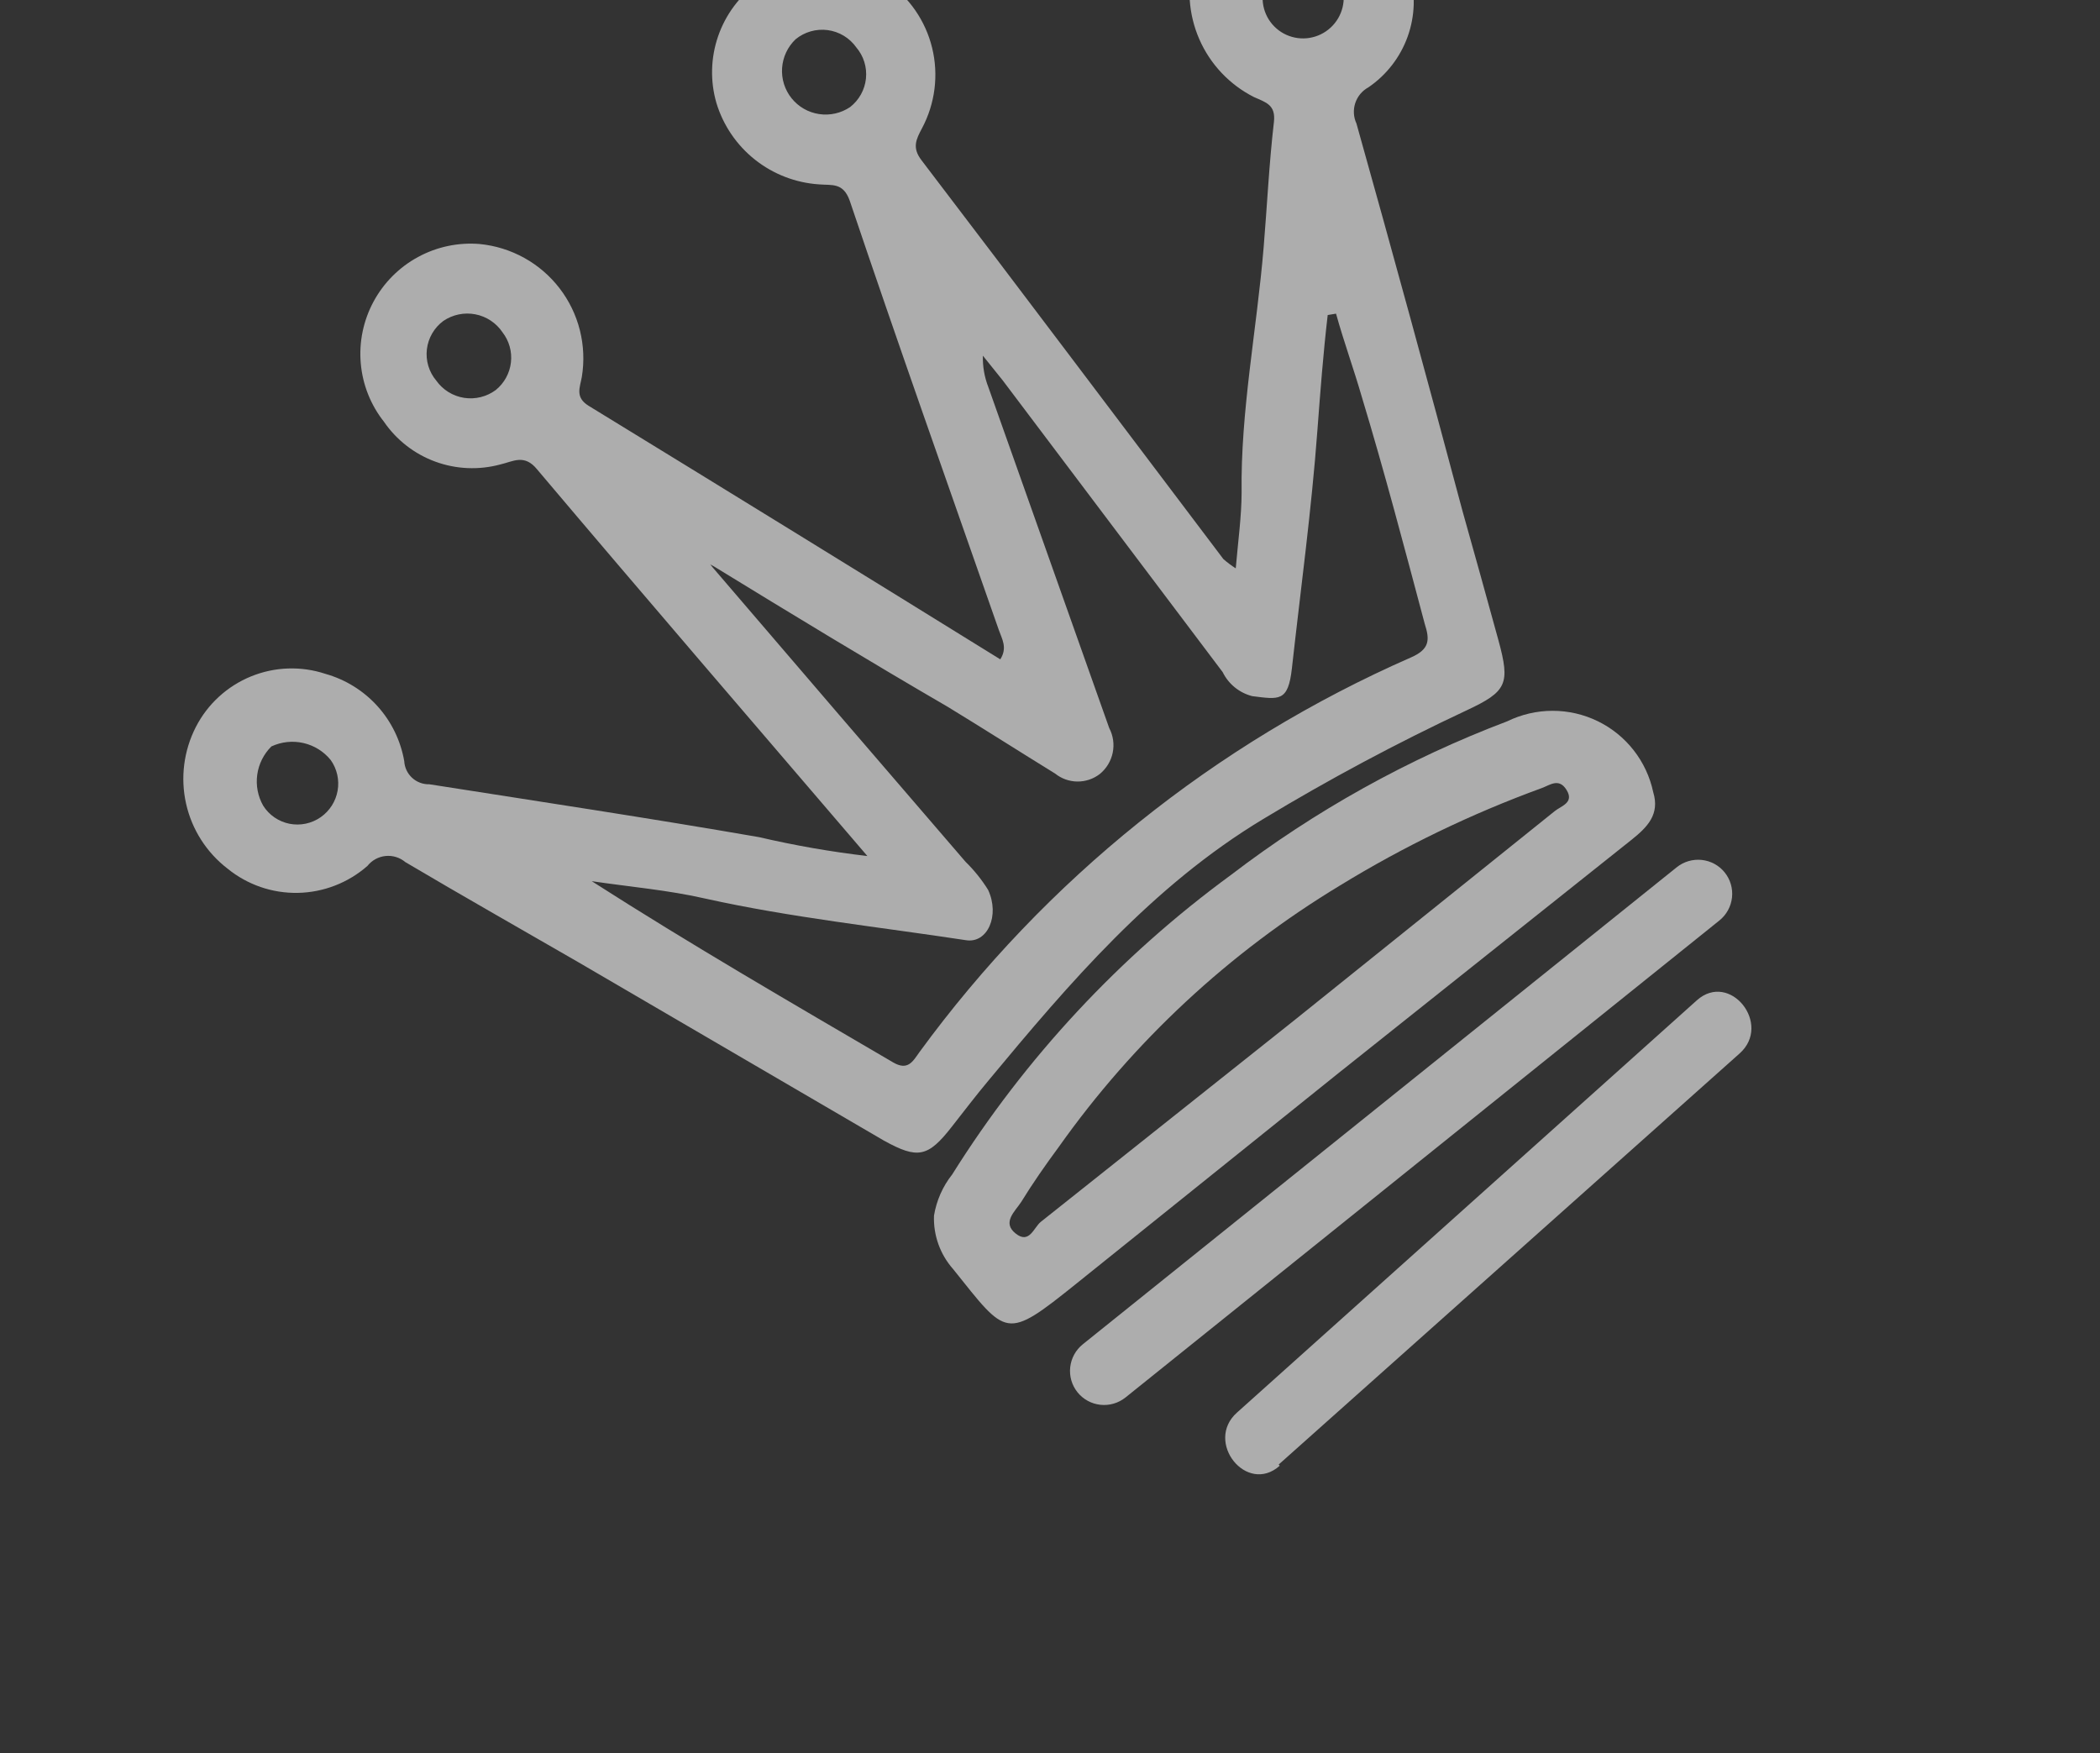 <svg width="315" height="263" viewBox="0 0 315 263" fill="none" xmlns="http://www.w3.org/2000/svg">
<rect x="0" y="0" width="315" height="263" fill="#333333" stroke="none"/>
<path d="M130.106 128.411C113.063 108.494 96.731 89.54 80.586 70.435C78.67 68.049 76.972 69.23 75.049 69.67C71.828 70.542 68.419 70.395 65.293 69.248C62.167 68.101 59.477 66.011 57.596 63.267C55.605 60.752 54.394 57.708 54.115 54.508C53.835 51.309 54.498 48.095 56.022 45.261C57.546 42.427 59.865 40.097 62.693 38.559C65.521 37.02 68.734 36.34 71.937 36.602C74.287 36.83 76.564 37.537 78.627 38.679C80.69 39.821 82.496 41.373 83.932 43.242C85.369 45.109 86.407 47.253 86.982 49.54C87.556 51.827 87.656 54.209 87.274 56.54C86.998 58.111 86.219 59.594 88.293 60.873C108.884 73.483 129.467 86.161 150.044 98.906C151.158 97.152 150.283 95.832 149.818 94.487C142.316 73.04 134.657 51.474 127.455 30.093C126.466 27.33 124.775 27.83 122.852 27.657C119.351 27.425 116.007 26.137 113.261 23.963C110.515 21.789 108.496 18.832 107.472 15.481C106.51 12.19 106.597 8.677 107.719 5.43C108.842 2.182 110.945 -0.64 113.738 -2.648C116.531 -4.656 119.876 -5.749 123.311 -5.777C126.745 -5.806 130.1 -4.767 132.912 -2.806C136.365 -0.445 138.824 3.106 139.818 7.171C140.813 11.236 140.274 15.53 138.304 19.233C137.398 20.941 136.785 22.17 138.245 24.063C153.417 43.949 168.439 63.956 183.506 83.864C184.089 84.374 184.71 84.839 185.362 85.256C185.728 81.037 186.222 77.513 186.243 73.939C186.069 61.692 188.522 49.42 189.545 37.131C190.067 30.885 190.358 24.581 191.09 18.29C191.374 15.731 189.915 15.37 188.097 14.562C184.434 12.708 181.534 9.638 179.894 5.877C178.254 2.115 177.975 -2.103 179.106 -6.057C180.281 -9.79 182.763 -12.978 186.097 -15.036C189.43 -17.094 193.391 -17.883 197.251 -17.258C200.631 -16.661 203.765 -15.106 206.279 -12.777C208.794 -10.447 210.583 -7.443 211.434 -4.121C212.359 -0.974 212.26 2.389 211.151 5.484C210.042 8.578 207.981 11.245 205.263 13.1C204.329 13.608 203.623 14.453 203.289 15.462C202.956 16.471 203.02 17.567 203.468 18.528C208.889 37.844 214.191 57.216 219.372 76.643C221.177 83.104 223.012 89.603 224.779 96.094C226.546 102.585 226.045 103.724 220.006 106.55C209.535 111.455 199.33 116.909 189.432 122.889C172.851 132.896 160.476 147.373 148.281 162.074C146.396 164.324 144.6 166.686 142.775 169.011C139.198 173.6 137.664 173.912 132.56 171.082L86.668 144.289C78.054 139.311 69.365 134.393 60.796 129.318C60.389 128.975 59.917 128.717 59.408 128.561C58.899 128.404 58.364 128.351 57.833 128.405C57.303 128.459 56.788 128.62 56.32 128.877C55.852 129.133 55.44 129.481 55.109 129.9C52.216 132.432 48.524 133.862 44.685 133.937C40.847 134.011 37.111 132.725 34.141 130.306C30.985 127.886 28.781 124.435 27.911 120.553C27.041 116.67 27.56 112.601 29.378 109.051C31.139 105.621 34.071 102.931 37.64 101.471C41.21 100.01 45.181 99.875 48.833 101.09C51.836 101.939 54.536 103.617 56.623 105.931C58.711 108.246 60.101 111.103 60.636 114.177C60.688 115.133 61.112 116.03 61.816 116.678C62.52 117.326 63.45 117.674 64.408 117.647C80.887 120.233 97.41 122.722 113.859 125.577C119.216 126.826 124.64 127.772 130.106 128.411ZM107.087 84.963L106.541 84.665L106.93 85.15C119.52 99.854 132.154 114.562 144.833 129.276C146.126 130.539 147.262 131.953 148.216 133.488C150.005 137.325 148.135 141.586 144.858 141.03C132.023 139.074 118.553 137.628 105.816 134.797C100.233 133.516 94.494 133.036 88.761 132.183C103.715 141.758 118.892 150.54 133.995 159.382C136.173 160.638 136.906 159.252 137.916 157.828C156.824 131.939 182.258 111.511 211.616 98.633C214.445 97.403 214.497 96.013 213.71 93.578C210.655 82.111 207.66 70.719 204.268 59.523C203.063 55.34 201.573 51.263 200.405 47.05L199.155 47.257C198.482 53.01 198.049 58.754 197.609 64.565C196.728 76.495 195.106 88.345 193.784 100.262C193.223 105.311 191.869 104.927 187.835 104.426C186.877 104.181 185.984 103.732 185.218 103.109C184.452 102.485 183.831 101.703 183.397 100.816C172.409 86.216 161.384 71.646 150.426 57.083C149.438 55.853 148.45 54.623 147.432 53.356C147.387 54.957 147.662 56.55 148.241 58.041C154.295 75.132 160.342 92.188 166.381 109.209C166.979 110.342 167.165 111.649 166.907 112.906C166.65 114.164 165.964 115.295 164.968 116.108C164.002 116.851 162.816 117.247 161.599 117.234C160.383 117.221 159.208 116.799 158.263 116.036C152.905 112.736 147.591 109.338 142.165 106.031C130.385 99.18 118.732 92.105 107.087 84.963ZM119.339 5.889C118.147 7.025 117.425 8.565 117.313 10.204C117.202 11.844 117.71 13.463 118.738 14.742C119.765 16.021 121.236 16.866 122.861 17.111C124.486 17.357 126.146 16.983 127.512 16.065C128.178 15.547 128.733 14.9 129.142 14.163C129.551 13.425 129.807 12.613 129.894 11.776C129.98 10.938 129.896 10.092 129.646 9.289C129.396 8.486 128.985 7.742 128.439 7.104C127.942 6.402 127.306 5.81 126.57 5.365C125.834 4.92 125.014 4.631 124.16 4.517C123.306 4.403 122.438 4.466 121.608 4.702C120.779 4.938 120.006 5.342 119.339 5.889ZM65.438 57.092C65.924 57.779 66.543 58.362 67.259 58.807C67.975 59.251 68.773 59.547 69.607 59.678C70.44 59.808 71.292 59.771 72.112 59.568C72.932 59.364 73.703 58.999 74.381 58.494C75.644 57.464 76.455 55.983 76.64 54.366C76.826 52.75 76.372 51.128 75.374 49.846C74.908 49.15 74.307 48.553 73.607 48.09C72.908 47.627 72.123 47.307 71.298 47.149C70.473 46.99 69.624 46.997 68.8 47.168C67.977 47.339 67.195 47.671 66.499 48.145C65.82 48.648 65.25 49.285 64.826 50.016C64.401 50.747 64.131 51.557 64.032 52.395C63.932 53.234 64.006 54.083 64.248 54.891C64.489 55.699 64.895 56.447 65.438 57.092ZM48.118 122.575C48.779 122.11 49.343 121.52 49.777 120.838C50.21 120.155 50.505 119.395 50.644 118.6C50.782 117.804 50.763 116.99 50.586 116.203C50.409 115.417 50.079 114.673 49.613 114.016C48.573 112.73 47.132 111.83 45.518 111.46C43.905 111.089 42.211 111.269 40.708 111.97C39.553 113.115 38.807 114.607 38.585 116.215C38.364 117.823 38.679 119.458 39.482 120.865C39.921 121.56 40.497 122.158 41.175 122.623C41.853 123.088 42.619 123.41 43.427 123.57C44.234 123.73 45.066 123.724 45.873 123.553C46.679 123.382 47.443 123.049 48.118 122.575ZM200.343 -3.983C199.859 -4.626 199.251 -5.167 198.555 -5.573C197.858 -5.979 197.087 -6.242 196.287 -6.347C195.487 -6.452 194.673 -6.397 193.893 -6.184C193.113 -5.972 192.383 -5.606 191.745 -5.11C190.797 -4.372 190.088 -3.372 189.706 -2.234C189.324 -1.097 189.286 0.127 189.598 1.283C189.91 2.439 190.557 3.476 191.458 4.264C192.359 5.052 193.473 5.555 194.662 5.711C195.851 5.867 197.06 5.668 198.138 5.14C199.217 4.611 200.116 3.777 200.723 2.741C201.33 1.705 201.618 0.515 201.55 -0.682C201.483 -1.878 201.063 -3.026 200.343 -3.983Z" fill="white" fill-opacity="0.6"/>
<path d="M200.777 160.97C187.683 171.487 174.589 182.004 161.532 192.49C150.721 201.174 151.102 200.5 142.959 190.361C141.014 188.16 139.99 185.295 140.099 182.356C140.468 180.099 141.407 177.972 142.829 176.177C153.781 158.698 167.964 143.456 184.615 131.27C197.248 121.604 211.221 113.831 226.091 108.198C228.204 107.167 230.523 106.629 232.871 106.625C235.219 106.621 237.536 107.151 239.645 108.175C241.754 109.199 243.601 110.69 245.045 112.535C246.49 114.38 247.494 116.531 247.982 118.824C249.007 122.17 247.092 124.077 244.772 125.94L200.777 160.97ZM194.31 152.918L233.217 121.668C234.19 120.887 236.151 120.416 234.998 118.521C233.845 116.626 232.491 117.775 231.249 118.221C220.708 122.068 210.575 126.96 201.004 132.824C184.398 142.856 170.038 156.206 158.827 172.035C156.822 174.749 154.877 177.538 153.171 180.318C152.229 181.75 150.276 183.38 152.342 185.032C154.407 186.684 155.065 184.132 156.113 183.291L194.31 152.918Z" fill="white" fill-opacity="0.6"/>
<path d="M251.501 130.102L162.425 201.647C161.363 202.499 160.682 203.738 160.532 205.088C160.382 206.439 160.775 207.793 161.625 208.85C162.475 209.908 163.711 210.584 165.063 210.729C166.414 210.874 167.77 210.477 168.832 209.624L257.908 138.079C258.969 137.227 259.65 135.989 259.8 134.638C259.95 133.287 259.557 131.933 258.707 130.876C257.858 129.818 256.621 129.142 255.269 128.997C253.918 128.852 252.562 129.249 251.501 130.102Z" fill="white" fill-opacity="0.6"/>
<path d="M191.807 219.686L260.942 158.025C265.858 153.648 259.488 145.641 254.535 150.048L185.55 211.895C180.634 216.272 187.004 224.28 191.957 219.872L191.807 219.686Z" fill="white" fill-opacity="0.6"/>
</svg>
